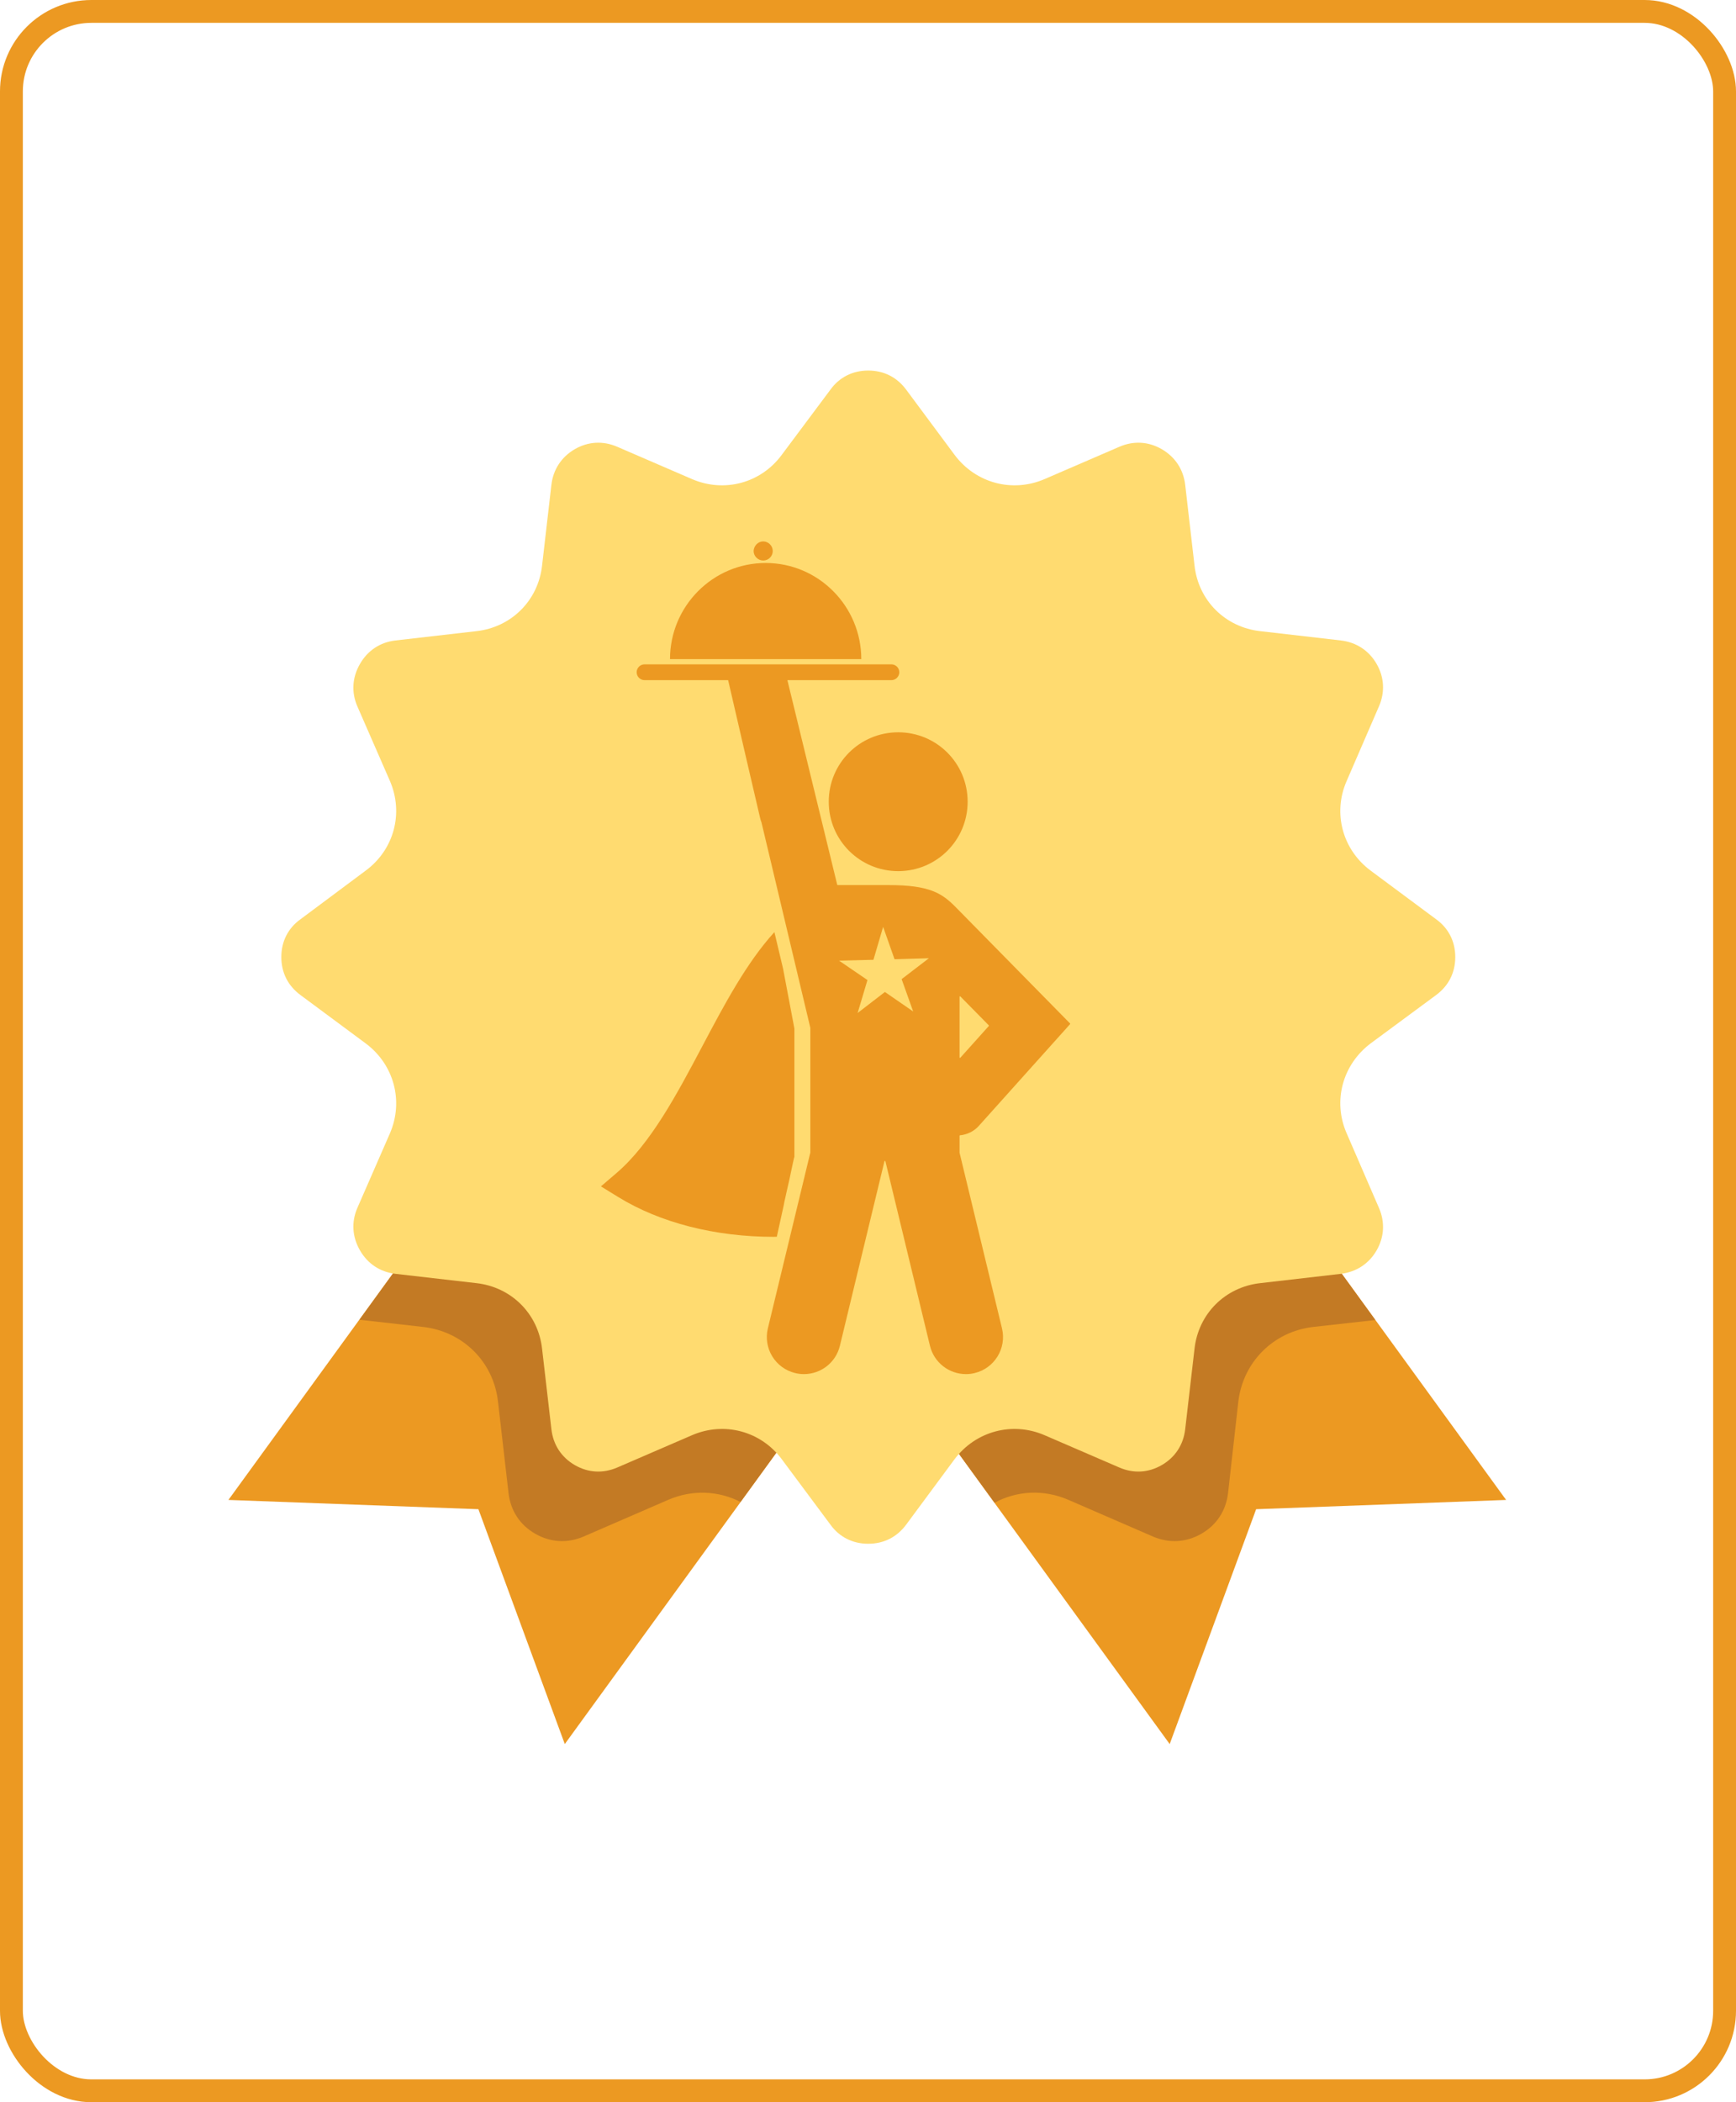 <svg width="38" height="46" viewBox="0 0 38 46" fill="none" xmlns="http://www.w3.org/2000/svg">
<rect x="0.25" y="0.25" width="37.5" height="45.5" rx="1.75" stroke="#EC9922" stroke-width="0.5"/>
<path fill-rule="evenodd" clip-rule="evenodd" d="M14.853 23.367L25.604 38.163L27.496 33.024L32.968 32.821L22.216 18.025L14.853 23.367Z" fill="#EC9922"/>
<path fill-rule="evenodd" clip-rule="evenodd" d="M22.216 18.025L14.853 23.367L21.77 32.883C22.256 32.618 22.849 32.584 23.391 32.821L25.237 33.622C25.593 33.774 25.966 33.752 26.299 33.56C26.632 33.368 26.835 33.058 26.881 32.674L27.106 30.672C27.208 29.803 27.874 29.137 28.744 29.036L30.105 28.884L22.216 18.025Z" fill="#C37A24"/>
<path fill-rule="evenodd" clip-rule="evenodd" d="M15.751 18.025L23.114 23.367L12.363 38.163L10.472 33.024L5 32.821L15.751 18.025Z" fill="#EC9922"/>
<path fill-rule="evenodd" clip-rule="evenodd" d="M15.751 18.025L23.114 23.367L16.209 32.866C15.729 32.618 15.153 32.59 14.622 32.821L12.775 33.622C12.42 33.774 12.047 33.752 11.714 33.56C11.381 33.368 11.177 33.058 11.132 32.674L10.901 30.672C10.805 29.803 10.139 29.137 9.263 29.036L7.868 28.878L15.751 18.025Z" fill="#C37A24"/>
<path fill-rule="evenodd" clip-rule="evenodd" d="M27.587 13.811L29.348 14.014C29.687 14.053 29.964 14.234 30.133 14.527C30.302 14.821 30.319 15.148 30.184 15.458L29.478 17.088C29.168 17.793 29.388 18.594 30.003 19.051L31.432 20.112C31.708 20.309 31.855 20.603 31.855 20.941C31.855 21.285 31.708 21.573 31.432 21.776L30.003 22.831C29.388 23.293 29.168 24.095 29.478 24.8L30.184 26.43C30.319 26.74 30.302 27.067 30.133 27.361C29.964 27.654 29.687 27.834 29.348 27.874L27.587 28.077C26.819 28.162 26.231 28.748 26.147 29.515L25.943 31.275C25.904 31.614 25.723 31.89 25.429 32.059C25.136 32.229 24.808 32.245 24.498 32.11L22.866 31.405C22.16 31.1 21.358 31.315 20.895 31.93L19.839 33.357C19.636 33.633 19.348 33.78 19.004 33.78C18.665 33.78 18.371 33.633 18.174 33.357L17.112 31.93C16.655 31.315 15.853 31.1 15.147 31.405L13.515 32.11C13.204 32.245 12.877 32.229 12.583 32.059C12.29 31.89 12.109 31.614 12.07 31.275L11.866 29.515C11.782 28.748 11.194 28.162 10.426 28.077L8.659 27.874C8.32 27.834 8.049 27.654 7.88 27.361C7.71 27.067 7.688 26.74 7.823 26.43L8.535 24.8C8.84 24.095 8.625 23.293 8.004 22.831L6.581 21.776C6.304 21.573 6.158 21.285 6.158 20.941C6.158 20.603 6.304 20.309 6.581 20.112L8.004 19.051C8.625 18.594 8.84 17.793 8.535 17.088L7.823 15.458C7.688 15.148 7.71 14.821 7.88 14.527C8.049 14.234 8.32 14.053 8.659 14.014L10.426 13.811C11.194 13.726 11.782 13.14 11.866 12.373L12.07 10.607C12.109 10.274 12.29 9.998 12.583 9.828C12.877 9.659 13.204 9.642 13.515 9.778L15.147 10.483C15.853 10.787 16.655 10.573 17.112 9.953L18.174 8.531C18.371 8.255 18.665 8.108 19.004 8.108C19.348 8.108 19.636 8.255 19.839 8.531L20.895 9.953C21.358 10.573 22.16 10.787 22.866 10.483L24.498 9.778C24.808 9.642 25.136 9.659 25.429 9.828C25.723 9.998 25.904 10.274 25.943 10.607L26.147 12.373C26.231 13.14 26.819 13.726 27.587 13.811Z" fill="#FFDB70"/>
<path fill-rule="evenodd" clip-rule="evenodd" d="M21.004 21.811C21.004 21.802 21.015 21.797 21.022 21.804L21.644 22.436C21.648 22.44 21.648 22.446 21.644 22.451L21.022 23.144C21.016 23.151 21.004 23.147 21.004 23.137V21.811ZM15.917 14.791L16.342 16.627L16.642 17.914C16.649 17.943 16.658 17.971 16.669 17.998L17.738 22.492C17.738 22.493 17.738 22.494 17.738 22.494V25.217C17.738 25.218 17.738 25.218 17.738 25.219L16.808 29.067C16.703 29.502 16.971 29.94 17.407 30.045C17.471 30.061 17.535 30.068 17.598 30.068C17.964 30.068 18.296 29.819 18.385 29.447L19.36 25.41C19.363 25.4 19.378 25.4 19.381 25.41L20.356 29.447C20.446 29.819 20.778 30.068 21.144 30.068C21.207 30.068 21.271 30.061 21.334 30.045C21.77 29.94 22.038 29.502 21.933 29.067L21.004 25.223C21.004 25.222 21.004 25.221 21.004 25.22V24.853C21.004 24.848 21.008 24.843 21.013 24.843C21.167 24.827 21.317 24.759 21.428 24.634L23.423 22.41C23.427 22.405 23.427 22.399 23.423 22.395L20.92 19.85C20.622 19.548 20.353 19.367 19.452 19.367H18.336C18.331 19.367 18.327 19.364 18.326 19.359L17.213 14.791H15.917Z" fill="#EC9922"/>
<path fill-rule="evenodd" clip-rule="evenodd" d="M19.661 19.062C20.501 19.062 21.181 18.385 21.181 17.543C21.181 16.7 20.501 16.024 19.661 16.024C18.821 16.024 18.141 16.7 18.141 17.543C18.141 18.385 18.821 19.062 19.661 19.062Z" fill="#EC9922"/>
<path fill-rule="evenodd" clip-rule="evenodd" d="M17.009 21.309L16.805 21.105Z" fill="#EC9922"/>
<path fill-rule="evenodd" clip-rule="evenodd" d="M17.389 25.311V22.507L17.14 21.192L16.951 20.396C16.34 21.067 15.855 21.983 15.378 22.884C14.82 23.938 14.244 25.027 13.494 25.669L13.154 25.96L13.536 26.195C14.448 26.756 15.655 27.064 16.934 27.064C16.957 27.064 16.98 27.062 17.004 27.062L17.389 25.311C17.38 25.311 17.165 26.362 17.155 26.363L17.389 25.311Z" fill="#EC9922"/>
<path fill-rule="evenodd" clip-rule="evenodd" d="M14.109 14.537H19.511C19.607 14.537 19.685 14.614 19.685 14.71C19.685 14.805 19.607 14.883 19.511 14.883H14.109C14.014 14.883 13.936 14.805 13.936 14.71C13.936 14.614 14.014 14.537 14.109 14.537Z" fill="#EC9922"/>
<path fill-rule="evenodd" clip-rule="evenodd" d="M14.666 14.423C14.666 13.264 15.605 12.319 16.76 12.319C17.914 12.319 18.853 13.264 18.853 14.423" fill="#EC9922"/>
<path fill-rule="evenodd" clip-rule="evenodd" d="M16.706 11.847C16.819 11.847 16.915 11.943 16.915 12.056C16.915 12.17 16.825 12.265 16.706 12.265C16.592 12.265 16.496 12.17 16.496 12.056C16.502 11.943 16.592 11.847 16.706 11.847Z" fill="#EC9922"/>
<path fill-rule="evenodd" clip-rule="evenodd" d="M19.736 21.425L19.989 22.133L19.37 21.706L18.773 22.166L18.988 21.445L18.367 21.021L19.119 21.002L19.331 20.281L19.581 20.99L20.333 20.968L19.736 21.425Z" fill="#FFDB70"/>
</svg>
